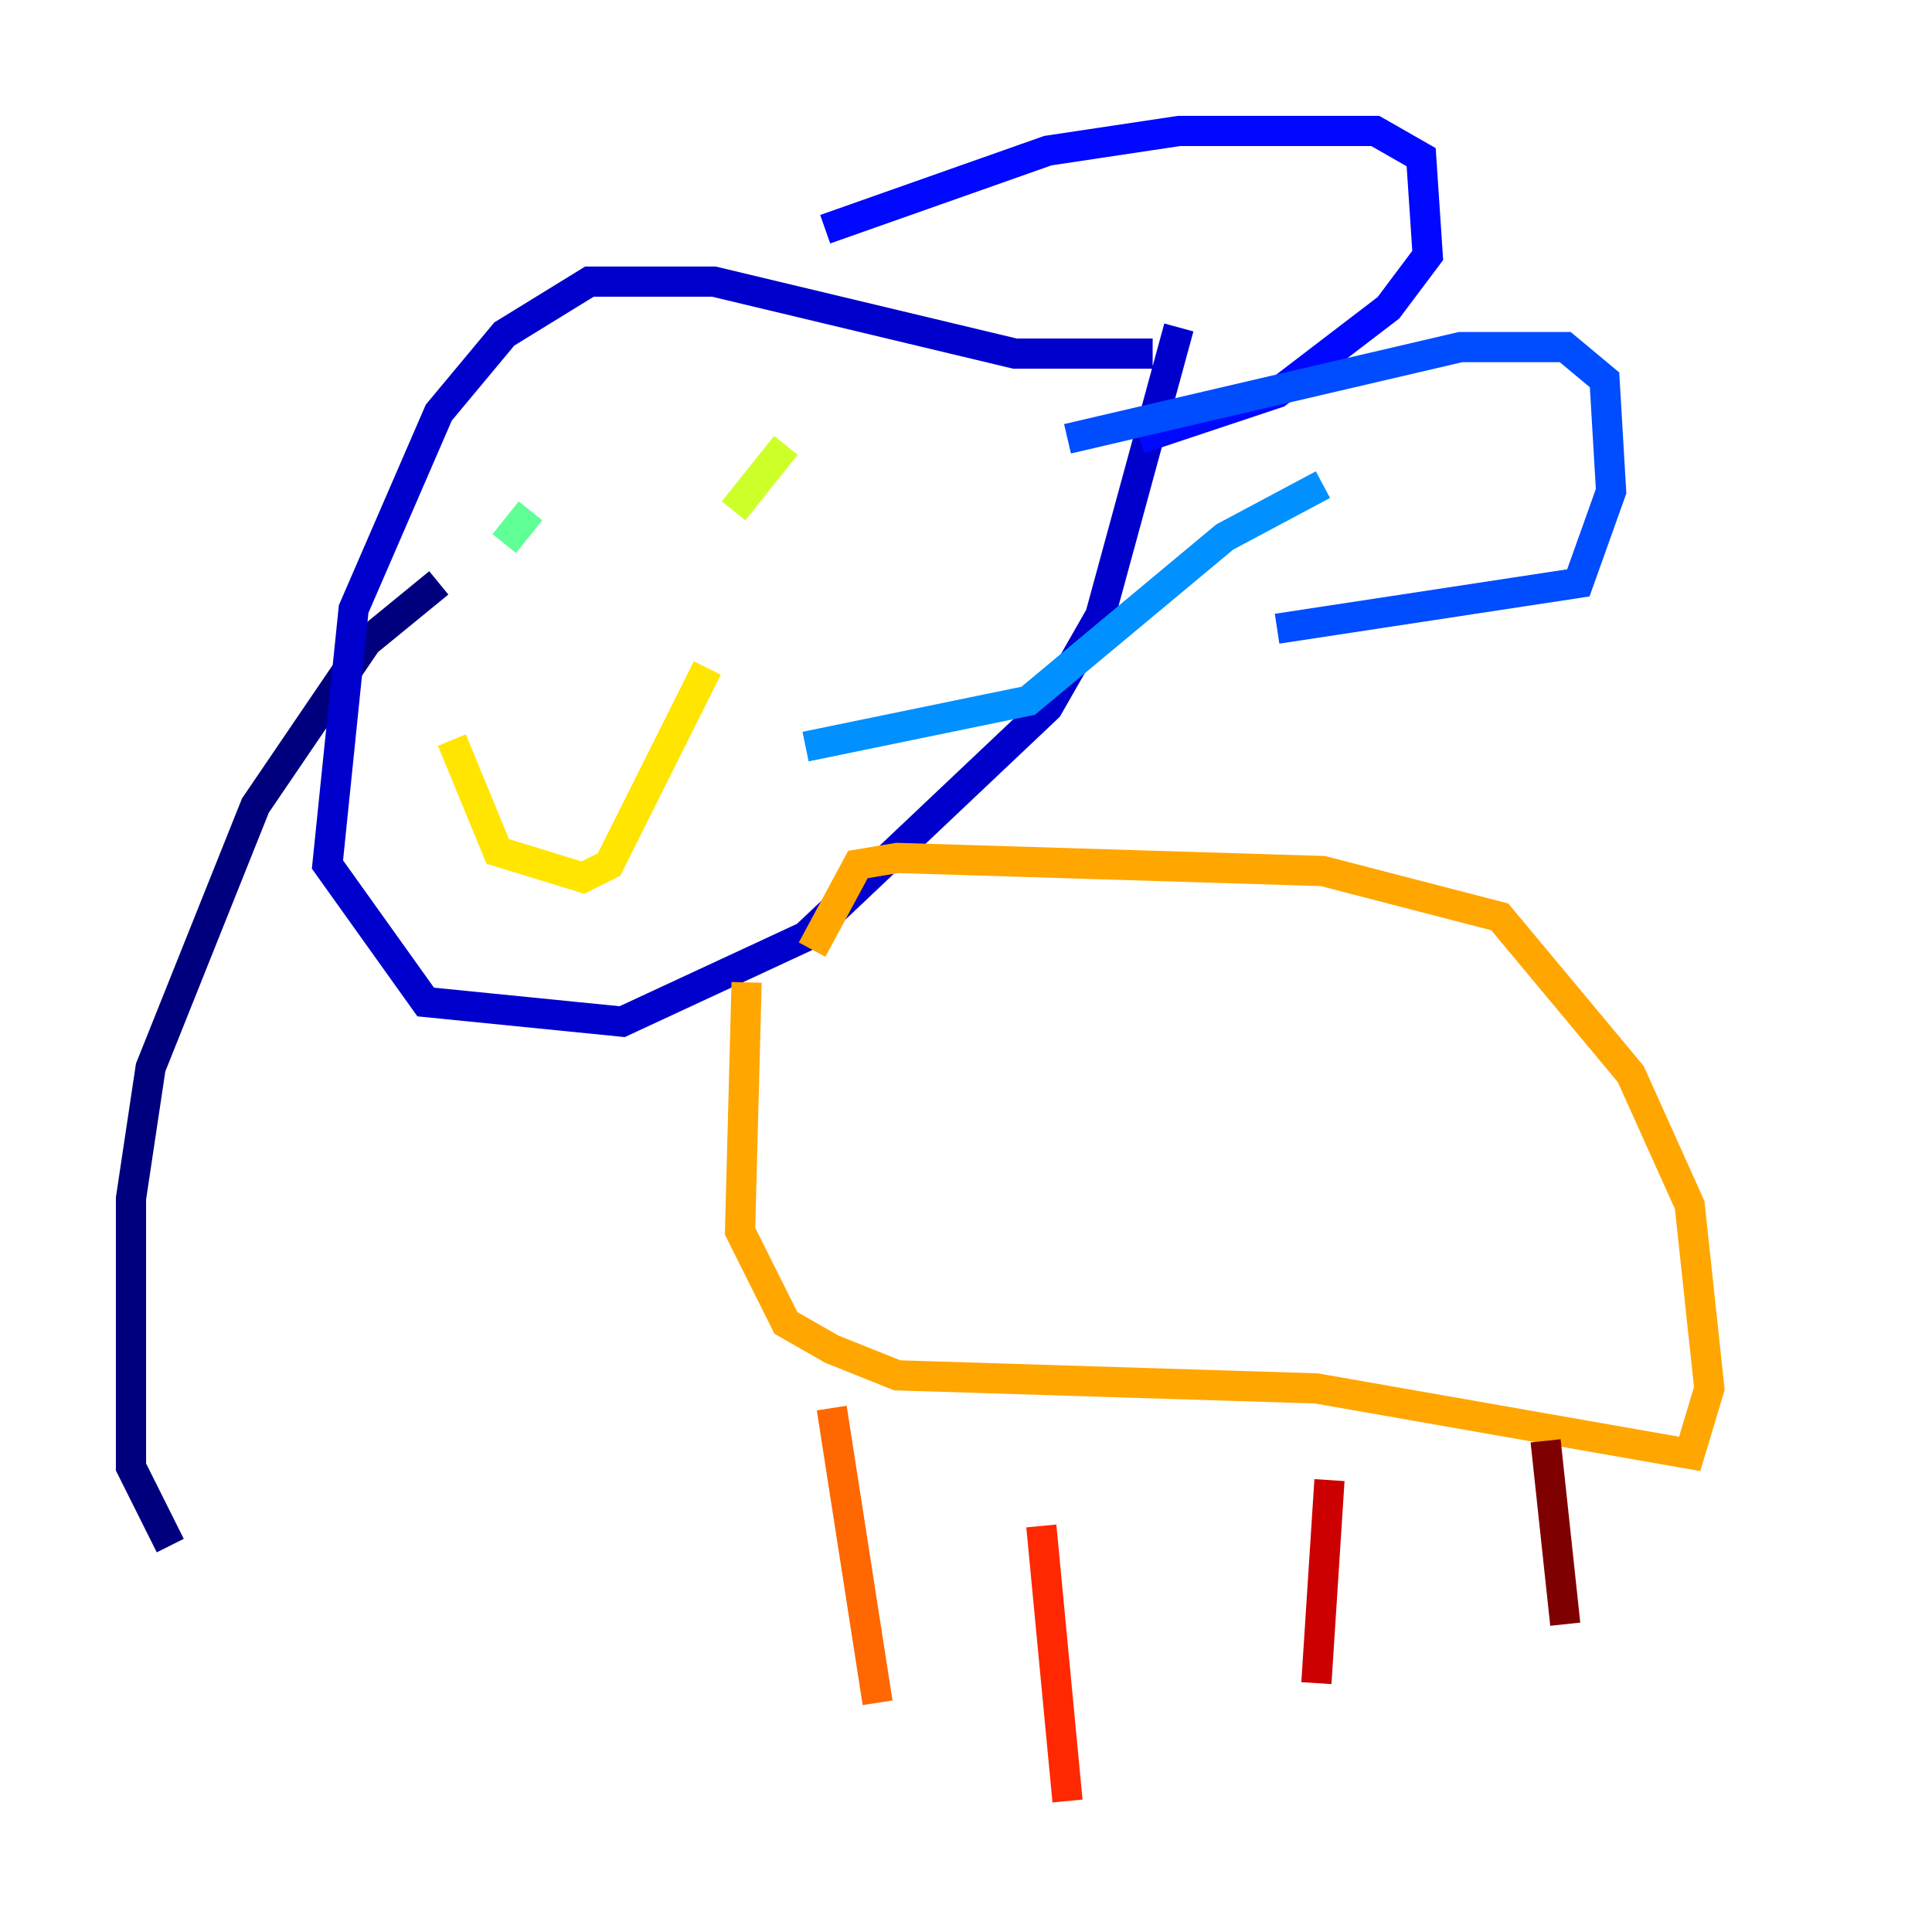 <?xml version="1.0" encoding="utf-8" ?>
<svg baseProfile="tiny" height="128" version="1.2" viewBox="0,0,128,128" width="128" xmlns="http://www.w3.org/2000/svg" xmlns:ev="http://www.w3.org/2001/xml-events" xmlns:xlink="http://www.w3.org/1999/xlink"><defs /><polyline fill="none" points="29.071,38.617 24.298,42.522 16.922,53.37 9.98,70.725 8.678,79.403 8.678,97.193 11.281,102.4" stroke="#00007f" stroke-width="2" /><polyline fill="none" points="76.366,23.43 67.254,23.43 47.295,18.658 39.051,18.658 33.41,22.129 29.071,27.336 23.43,40.352 21.695,57.275 28.203,66.386 41.22,67.688 53.37,62.047 69.424,46.861 72.895,40.786 78.102,21.695" stroke="#0000cc" stroke-width="2" /><polyline fill="none" points="54.671,15.186 69.424,9.98 78.102,8.678 91.119,8.678 94.156,10.414 94.59,16.922 91.986,20.393 84.61,26.034 75.498,29.071" stroke="#0008ff" stroke-width="2" /><polyline fill="none" points="70.725,29.071 96.759,22.997 103.702,22.997 106.305,25.166 106.739,32.542 104.57,38.617 84.61,41.654" stroke="#004cff" stroke-width="2" /><polyline fill="none" points="87.647,32.108 81.139,35.58 68.122,46.427 53.37,49.464" stroke="#0090ff" stroke-width="2" /><polyline fill="none" points="37.315,33.41 37.315,33.41" stroke="#00d4ff" stroke-width="2" /><polyline fill="none" points="52.936,36.881 52.936,36.881" stroke="#29ffcd" stroke-width="2" /><polyline fill="none" points="35.146,33.844 33.41,36.014" stroke="#5fff96" stroke-width="2" /><polyline fill="none" points="49.031,30.373 49.031,30.373" stroke="#96ff5f" stroke-width="2" /><polyline fill="none" points="52.068,29.505 48.597,33.844" stroke="#cdff29" stroke-width="2" /><polyline fill="none" points="29.939,49.031 32.976,56.407 38.617,58.142 40.352,57.275 46.861,44.258" stroke="#ffe500" stroke-width="2" /><polyline fill="none" points="49.464,65.085 49.031,81.573 52.068,87.647 55.105,89.383 59.444,91.119 87.214,91.986 111.946,96.325 113.248,91.986 111.946,79.837 108.041,71.159 99.363,60.746 87.647,57.709 59.444,56.841 56.841,57.275 53.803,62.915" stroke="#ffa600" stroke-width="2" /><polyline fill="none" points="55.105,93.288 58.142,112.814" stroke="#ff6700" stroke-width="2" /><polyline fill="none" points="68.99,101.098 70.725,119.322" stroke="#ff2800" stroke-width="2" /><polyline fill="none" points="88.081,98.061 87.214,111.512" stroke="#cc0000" stroke-width="2" /><polyline fill="none" points="102.4,95.458 103.702,107.607" stroke="#7f0000" stroke-width="2" /></svg>